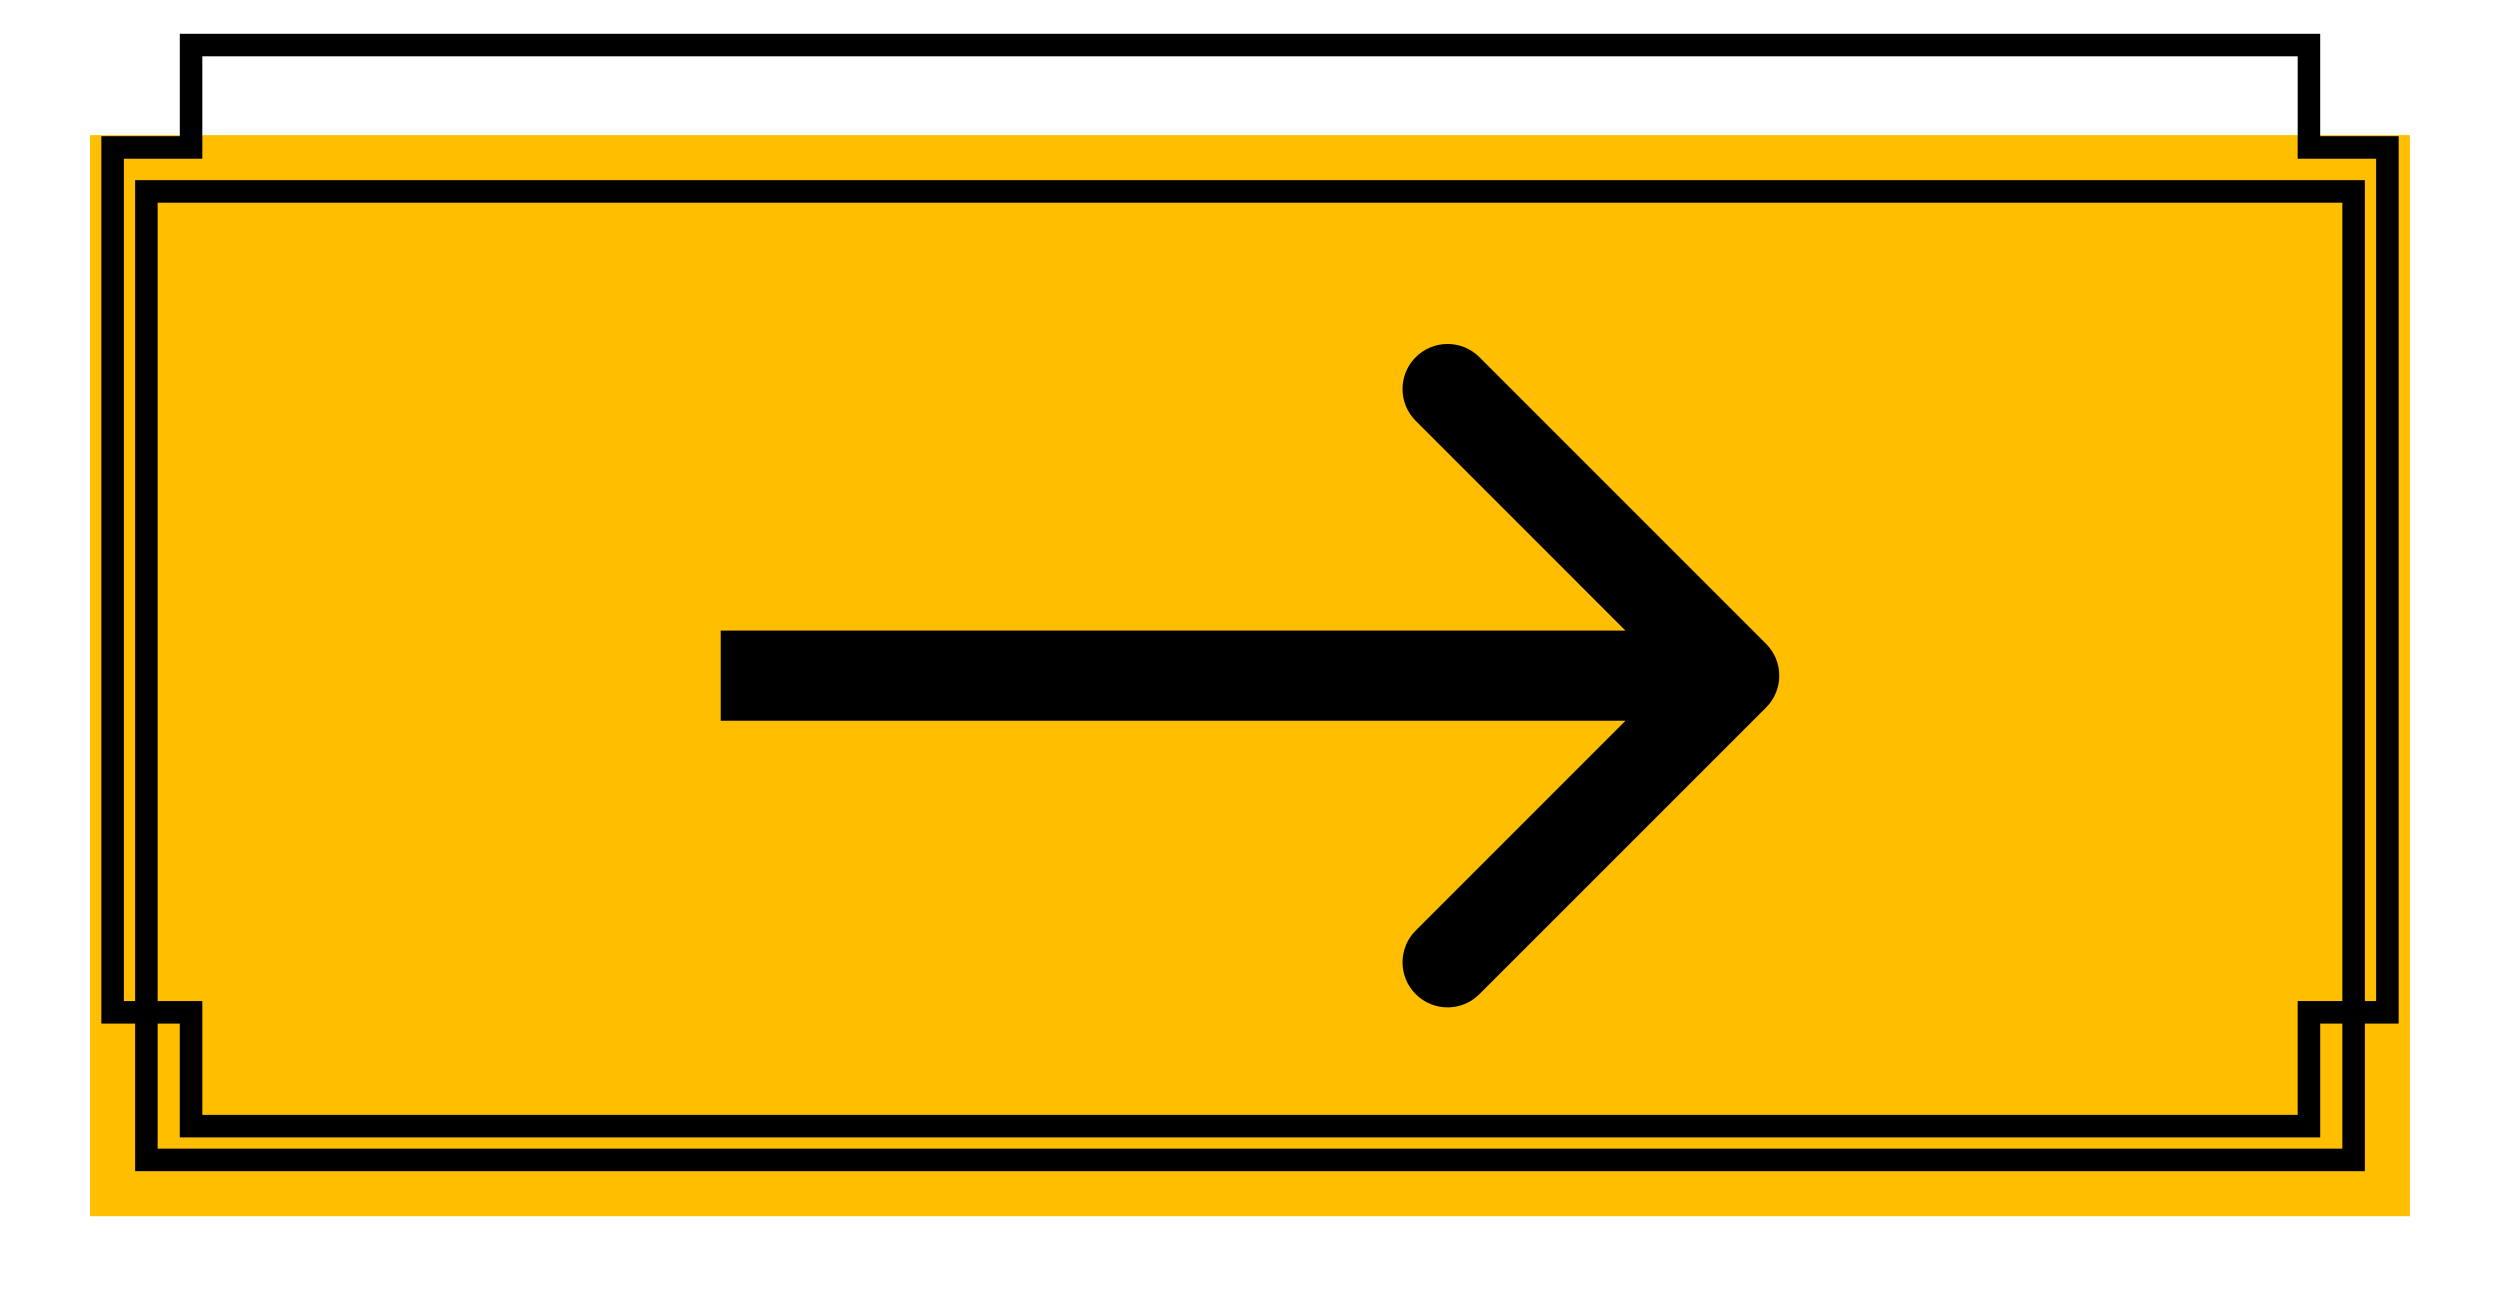 <svg width="111" height="58" viewBox="0 0 111 58" fill="none" xmlns="http://www.w3.org/2000/svg">
<g filter="url(#filter0_d_3_1946)">
<rect x="4" y="2" width="103" height="48" fill="#FFBE00"/>
<rect x="6.5" y="4.5" width="98" height="43" stroke="black" strokeWidth="5"/>
</g>
<g style="mix-blend-mode:hard-light" filter="url(#filter1_d_3_1946)">
<path d="M34 24H32V28H34V24ZM78.414 27.414C79.195 26.633 79.195 25.367 78.414 24.586L65.686 11.858C64.905 11.077 63.639 11.077 62.858 11.858C62.077 12.639 62.077 13.905 62.858 14.686L74.172 26L62.858 37.314C62.077 38.095 62.077 39.361 62.858 40.142C63.639 40.923 64.905 40.923 65.686 40.142L78.414 27.414ZM34 28H77V24H34V28Z" fill="black"/>
</g>
<path d="M8.483 6.547V2H102.517V6.547H106V44.947H102.517V50H8.483V44.947H5V6.547H8.483Z" stroke="black" strokeWidth="4"/>
<defs>
<filter id="filter0_d_3_1946" x="0" y="2" width="111" height="56" filterUnits="userSpaceOnUse" color-interpolation-filters="sRGB">
<feFlood flood-opacity="0" result="BackgroundImageFix"/>
<feColorMatrix in="SourceAlpha" type="matrix" values="0 0 0 0 0 0 0 0 0 0 0 0 0 0 0 0 0 0 127 0" result="hardAlpha"/>
<feOffset dy="4"/>
<feGaussianBlur stdDeviation="2"/>
<feComposite in2="hardAlpha" operator="out"/>
<feColorMatrix type="matrix" values="0 0 0 0 0 0 0 0 0 0 0 0 0 0 0 0 0 0 0.25 0"/>
<feBlend mode="normal" in2="BackgroundImageFix" result="effect1_dropShadow_3_1946"/>
<feBlend mode="normal" in="SourceGraphic" in2="effect1_dropShadow_3_1946" result="shape"/>
</filter>
<filter id="filter1_d_3_1946" x="28" y="11.272" width="55" height="37.456" filterUnits="userSpaceOnUse" color-interpolation-filters="sRGB">
<feFlood flood-opacity="0" result="BackgroundImageFix"/>
<feColorMatrix in="SourceAlpha" type="matrix" values="0 0 0 0 0 0 0 0 0 0 0 0 0 0 0 0 0 0 127 0" result="hardAlpha"/>
<feOffset dy="4"/>
<feGaussianBlur stdDeviation="2"/>
<feComposite in2="hardAlpha" operator="out"/>
<feColorMatrix type="matrix" values="0 0 0 0 0 0 0 0 0 0 0 0 0 0 0 0 0 0 0.25 0"/>
<feBlend mode="normal" in2="BackgroundImageFix" result="effect1_dropShadow_3_1946"/>
<feBlend mode="normal" in="SourceGraphic" in2="effect1_dropShadow_3_1946" result="shape"/>
</filter>
</defs>
</svg>
